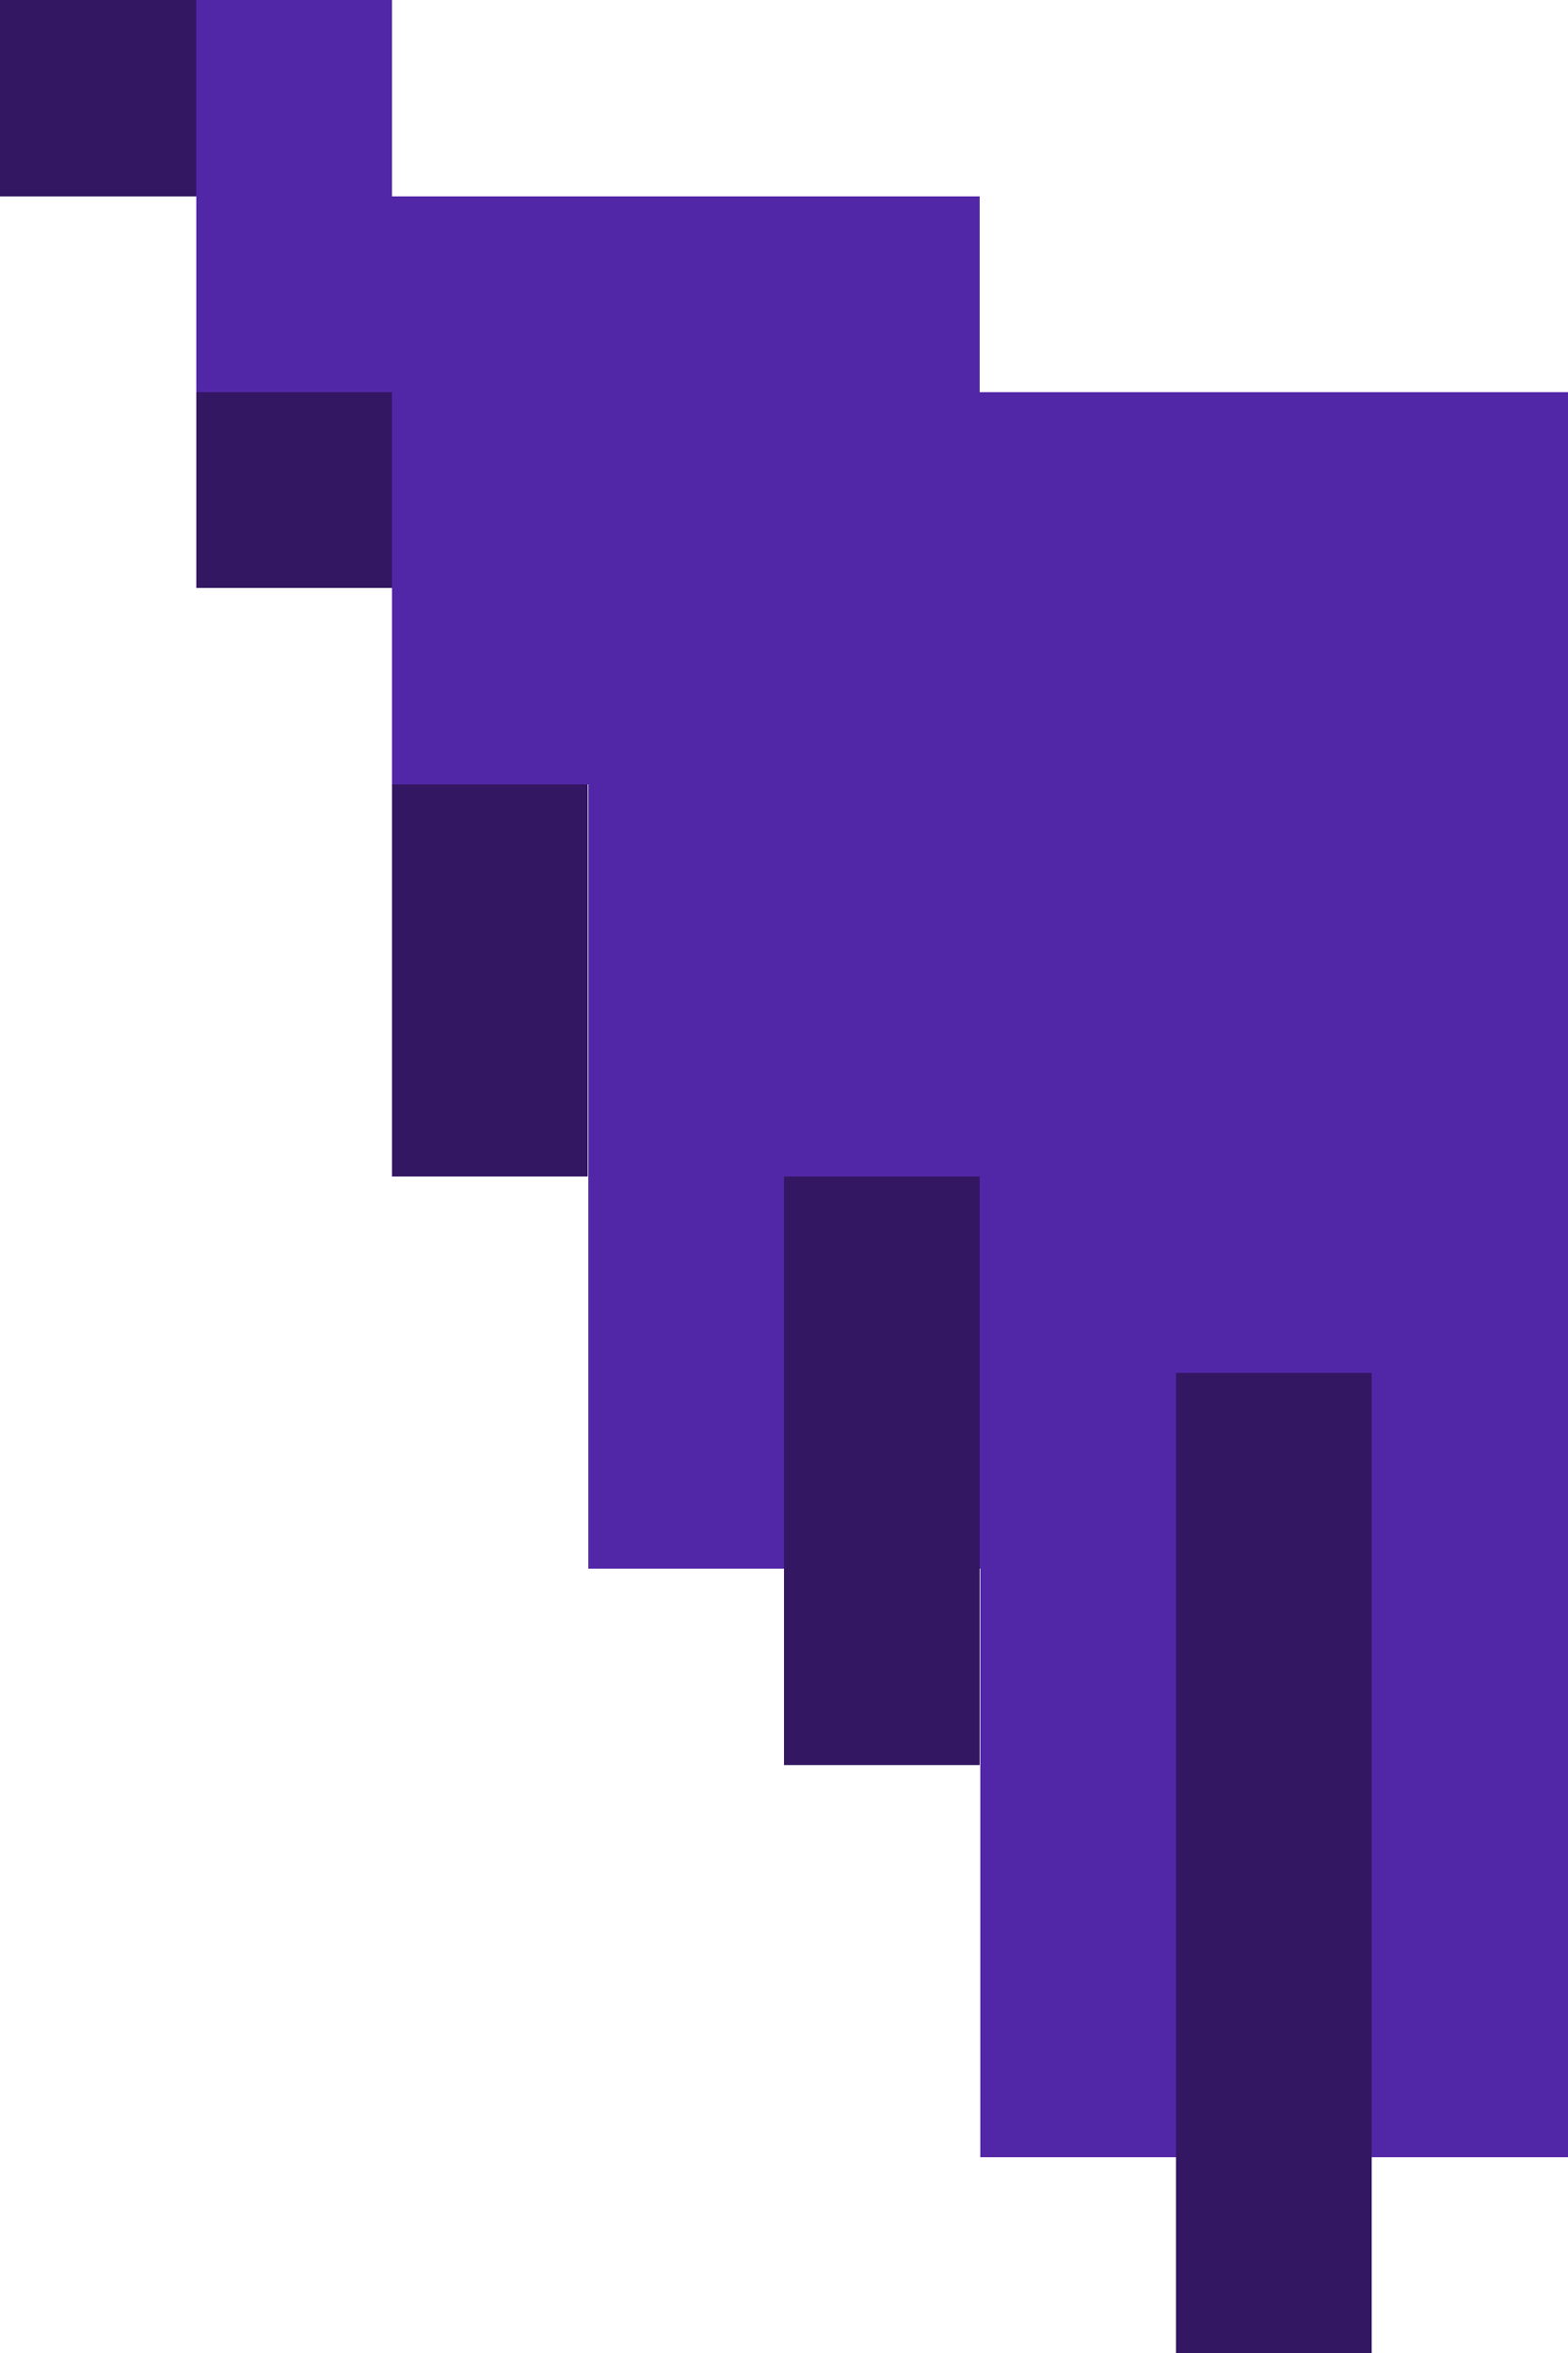 <?xml version="1.0" encoding="UTF-8" standalone="no"?>
<!-- Created with Inkscape (http://www.inkscape.org/) -->

<svg
   width="80"
   height="120"
   viewBox="0 0 21.167 31.75"
   version="1.1"
   id="svg5"
   shape-rendering="crispEdges"
   sodipodi:docname="left-wing.svg"
   inkscape:version="1.1.2 (b8e25be833, 2022-02-05)"
   xmlns:inkscape="http://www.inkscape.org/namespaces/inkscape"
   xmlns:sodipodi="http://sodipodi.sourceforge.net/DTD/sodipodi-0.dtd"
   xmlns="http://www.w3.org/2000/svg"
   xmlns:svg="http://www.w3.org/2000/svg">
  <sodipodi:namedview
     id="namedview6"
     pagecolor="#505050"
     bordercolor="#eeeeee"
     borderopacity="1"
     inkscape:pageshadow="0"
     inkscape:pageopacity="0"
     inkscape:pagecheckerboard="0"
     showgrid="false"
     inkscape:zoom="2.01875"
     inkscape:cx="150.09288"
     inkscape:cy="-19.814241"
     inkscape:window-width="1920"
     inkscape:window-height="974"
     inkscape:window-x="-11"
     inkscape:window-y="-11"
     inkscape:window-maximized="1"
     inkscape:current-layer="svg5" />
  <defs
     id="defs2" />
  <path
     id="rect5538"
     style="fill:#5227a7;fill-opacity:1;fill-rule:evenodd;stroke-width:0.265"
     d="m 2.646,0 v 5.292 h 2.646 v 5.292 h 2.646 v 10.583 h 5.292 v 7.938 h 7.937 V 5.292 H 13.229 V 2.646 H 7.937 5.292 V 0 Z" />
  <path
     id="rect5564"
     style="fill:#341762;fill-opacity:1;fill-rule:evenodd;stroke-width:0.265"
     d="M 0,0 V 2.646 H 2.646 V 0 Z M 2.646,5.292 V 7.937 H 5.292 V 5.292 Z M 5.292,10.583 V 15.875 H 7.937 V 10.583 Z M 10.583,15.875 v 7.938 h 2.646 V 15.875 Z M 15.875,18.521 V 31.75 h 2.646 V 18.521 Z" />
</svg>
